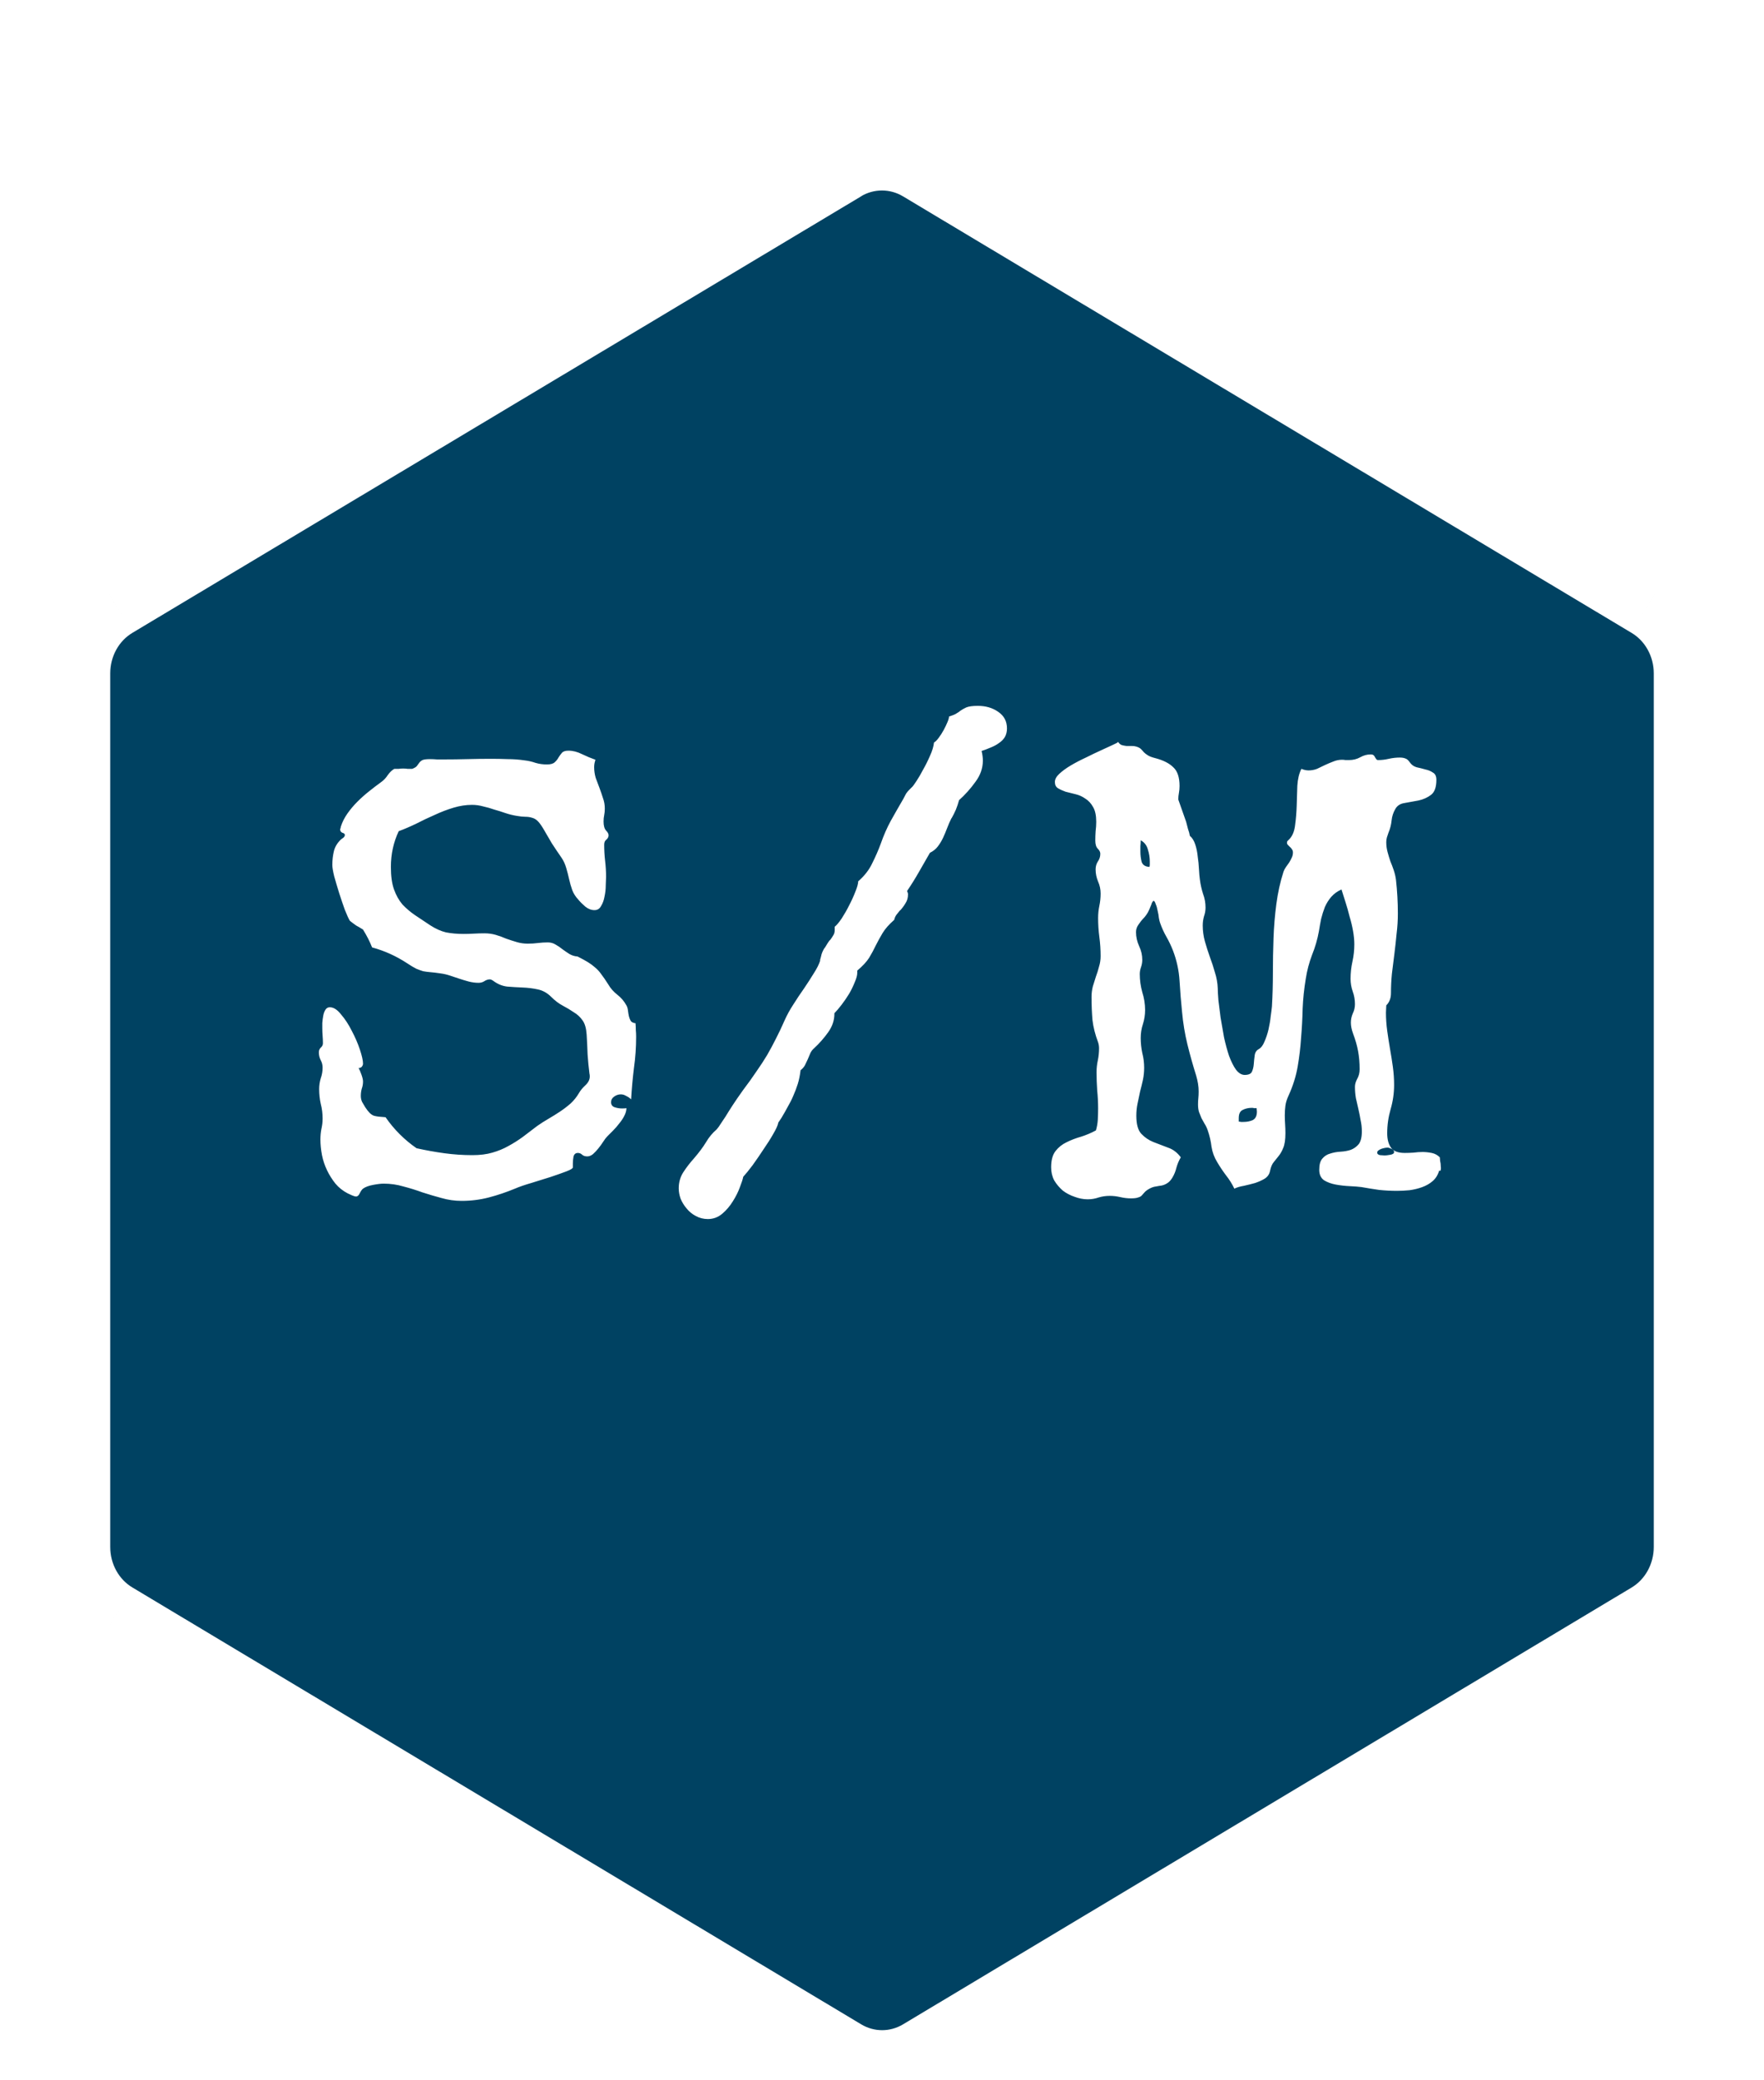 <svg width="352" height="415" viewBox="0 0 352 415" fill="none" xmlns="http://www.w3.org/2000/svg">
<g filter="url(#filter0_dddddddd_19_17)">
<mask id="path-1-outside-1_19_17" maskUnits="userSpaceOnUse" x="4" y="4" width="344" height="403" fill="black">
<rect fill="white" x="4" y="4" width="344" height="403"/>
<path d="M167.227 15.435L21.789 102.53C19.117 104.127 16.898 106.427 15.355 109.197C13.812 111.968 13 115.111 13 118.31L13 292.621C12.999 295.821 13.811 298.964 15.354 301.734C16.897 304.505 19.117 306.804 21.789 308.401L167.238 395.563C169.911 397.16 172.94 398 176.024 398C179.108 398 182.137 397.16 184.81 395.563L330.232 308.401C332.897 306.798 335.11 304.496 336.649 301.727C338.188 298.958 338.998 295.817 339 292.621L339 118.31C338.999 115.109 338.185 111.965 336.639 109.195C335.094 106.424 332.872 104.126 330.198 102.53L184.795 15.435C182.116 13.84 179.081 13 175.992 13C172.903 13 169.868 13.84 167.189 15.435"/>
</mask>
<path d="M167.227 15.435L21.789 102.53C19.117 104.127 16.898 106.427 15.355 109.197C13.812 111.968 13 115.111 13 118.31L13 292.621C12.999 295.821 13.811 298.964 15.354 301.734C16.897 304.505 19.117 306.804 21.789 308.401L167.238 395.563C169.911 397.16 172.94 398 176.024 398C179.108 398 182.137 397.16 184.81 395.563L330.232 308.401C332.897 306.798 335.11 304.496 336.649 301.727C338.188 298.958 338.998 295.817 339 292.621L339 118.31C338.999 115.109 338.185 111.965 336.639 109.195C335.094 106.424 332.872 104.126 330.198 102.53L184.795 15.435C182.116 13.84 179.081 13 175.992 13C172.903 13 169.868 13.84 167.189 15.435" fill="url(#paint0_linear_19_17)"/>
<path d="M171.851 23.157C176.115 20.603 177.502 15.076 174.948 10.811C172.394 6.547 166.867 5.16 162.603 7.714L171.851 23.157ZM21.789 102.53L26.407 110.255L26.413 110.251L21.789 102.53ZM13 118.31L22 118.31L22 118.31L13 118.31ZM13 292.621L22 292.623V292.621H13ZM21.789 308.401L26.416 300.681L26.406 300.676L21.789 308.401ZM167.238 395.563L162.612 403.283L162.623 403.29L167.238 395.563ZM176.024 398L176.024 407L176.024 398ZM184.81 395.563L189.425 403.29L189.437 403.283L184.81 395.563ZM330.232 308.401L334.859 316.121L334.865 316.117L334.871 316.113L330.232 308.401ZM339 292.621L348 292.625V292.621H339ZM339 118.31L348 118.31L348 118.307L339 118.31ZM330.198 102.53L325.573 110.251L325.58 110.255L325.586 110.259L330.198 102.53ZM184.795 15.435L189.419 7.714L189.41 7.709L189.4 7.703L184.795 15.435ZM162.603 7.714L17.165 94.808L26.413 110.251L171.851 23.157L162.603 7.714ZM17.171 94.805C13.116 97.229 9.789 100.694 7.492 104.818L23.218 113.576C24.007 112.16 25.118 111.025 26.407 110.255L17.171 94.805ZM7.492 104.818C5.196 108.94 4 113.593 4 118.311L22 118.31C22 116.629 22.428 114.995 23.218 113.576L7.492 104.818ZM4 118.31L4 292.621H22L22 118.31H4ZM4 292.619C3.999 297.337 5.195 301.991 7.492 306.114L23.217 297.355C22.427 295.937 22 294.304 22 292.623L4 292.619ZM7.492 306.114C9.789 310.238 13.117 313.703 17.172 316.127L26.406 300.676C25.117 299.905 24.006 298.771 23.217 297.355L7.492 306.114ZM17.163 316.121L162.612 403.283L171.864 387.843L26.416 300.681L17.163 316.121ZM162.623 403.29C166.677 405.711 171.299 407 176.024 407V389C174.582 389 173.145 388.608 171.854 387.837L162.623 403.29ZM176.024 407C180.749 407 185.372 405.711 189.425 403.29L180.194 387.837C178.903 388.608 177.466 389 176.024 389L176.024 407ZM189.437 403.283L334.859 316.121L325.605 300.682L180.183 387.844L189.437 403.283ZM334.871 316.113C338.913 313.682 342.227 310.218 344.516 306.098L328.782 297.356C327.993 298.775 326.882 299.914 325.593 300.689L334.871 316.113ZM344.516 306.098C346.804 301.98 347.998 297.336 348 292.625L330 292.616C329.999 294.299 329.571 295.935 328.782 297.356L344.516 306.098ZM348 292.621L348 118.31H330L330 292.621H348ZM348 118.307C347.998 113.587 346.799 108.933 344.499 104.811L328.779 113.579C329.571 114.998 329.999 116.632 330 118.313L348 118.307ZM344.499 104.811C342.199 100.686 338.868 97.222 334.809 94.801L325.586 110.259C326.877 111.029 327.989 112.163 328.779 113.579L344.499 104.811ZM334.822 94.809L189.419 7.714L180.17 23.156L325.573 110.251L334.822 94.809ZM189.4 7.703C185.342 5.286 180.718 4 175.992 4V22C177.443 22 178.889 22.393 180.189 23.168L189.4 7.703ZM175.992 4C171.265 4 166.641 5.286 162.583 7.703L171.794 23.168C173.094 22.393 174.54 22 175.992 22V4Z" fill="white" mask="url(#path-1-outside-1_19_17)"/>
</g>
<path d="M126.938 206.812C126.938 208.938 126.792 211.021 126.5 213.062C126.25 215.104 126.062 217.188 125.938 219.312C125.646 219.021 125.312 218.792 124.938 218.625C124.604 218.417 124.25 218.312 123.875 218.312C123.417 218.312 122.979 218.458 122.562 218.75C122.146 219.042 121.938 219.417 121.938 219.875C121.938 220.375 122.167 220.708 122.625 220.875C123.125 221.042 123.625 221.125 124.125 221.125C124.542 221.125 124.833 221.104 125 221.062C125 221.562 124.854 222.083 124.562 222.625C124.312 223.125 123.979 223.625 123.562 224.125C123.188 224.625 122.771 225.104 122.312 225.562C121.896 225.979 121.521 226.354 121.188 226.688C120.938 226.938 120.667 227.292 120.375 227.75C120.083 228.208 119.75 228.667 119.375 229.125C119.042 229.542 118.688 229.917 118.312 230.25C117.938 230.542 117.562 230.688 117.188 230.688C116.771 230.688 116.438 230.583 116.188 230.375C115.938 230.125 115.646 230 115.312 230C114.854 230 114.562 230.25 114.438 230.75C114.354 231.208 114.312 231.667 114.312 232.125V232.875C114.312 233.083 113.875 233.354 113 233.688C112.125 234.021 111.062 234.396 109.812 234.812C108.604 235.188 107.333 235.583 106 236C104.708 236.375 103.625 236.75 102.75 237.125C101.042 237.833 99.312 238.417 97.562 238.875C95.812 239.333 94 239.562 92.125 239.562C90.75 239.562 89.417 239.375 88.125 239C86.875 238.667 85.604 238.292 84.312 237.875C83.062 237.417 81.792 237.021 80.5 236.688C79.25 236.312 77.938 236.125 76.562 236.125C76.021 236.125 75.312 236.208 74.438 236.375C73.562 236.542 72.896 236.792 72.438 237.125C72.229 237.292 72.021 237.583 71.812 238C71.604 238.458 71.354 238.688 71.062 238.688C70.854 238.688 70.562 238.604 70.188 238.438C69.812 238.271 69.542 238.146 69.375 238.062C68.417 237.562 67.604 236.917 66.938 236.125C66.271 235.292 65.708 234.396 65.25 233.438C64.792 232.479 64.458 231.479 64.25 230.438C64.042 229.354 63.938 228.312 63.938 227.312C63.938 226.604 64 225.917 64.125 225.25C64.292 224.542 64.375 223.833 64.375 223.125C64.375 222.125 64.25 221.146 64 220.188C63.792 219.229 63.688 218.25 63.688 217.25C63.688 216.542 63.792 215.833 64 215.125C64.25 214.417 64.375 213.708 64.375 213C64.375 212.458 64.25 211.958 64 211.5C63.75 211 63.625 210.479 63.625 209.938C63.625 209.562 63.75 209.25 64 209C64.292 208.75 64.438 208.458 64.438 208.125C64.438 207.625 64.417 207.125 64.375 206.625C64.333 206.125 64.312 205.625 64.312 205.125C64.312 204.875 64.312 204.521 64.312 204.062C64.354 203.562 64.417 203.083 64.5 202.625C64.583 202.167 64.729 201.771 64.938 201.438C65.146 201.104 65.438 200.938 65.812 200.938C66.562 200.938 67.312 201.417 68.062 202.375C68.854 203.292 69.562 204.375 70.188 205.625C70.854 206.875 71.396 208.125 71.812 209.375C72.229 210.625 72.438 211.562 72.438 212.188C72.438 212.396 72.354 212.604 72.188 212.812C72.021 212.979 71.812 213.062 71.562 213.062C71.729 213.354 71.917 213.792 72.125 214.375C72.333 214.958 72.438 215.417 72.438 215.75C72.438 216.25 72.354 216.729 72.188 217.188C72.062 217.646 72 218.125 72 218.625C72 219.042 72.083 219.438 72.25 219.812C72.458 220.188 72.667 220.542 72.875 220.875C73.208 221.375 73.5 221.75 73.75 222C74 222.25 74.271 222.438 74.562 222.562C74.854 222.646 75.167 222.708 75.5 222.75C75.875 222.792 76.354 222.833 76.938 222.875C77.771 224.083 78.708 225.208 79.75 226.25C80.792 227.292 81.917 228.229 83.125 229.062C85 229.479 86.854 229.812 88.688 230.062C90.521 230.312 92.375 230.438 94.25 230.438C95.792 230.438 97.125 230.271 98.25 229.938C99.417 229.604 100.479 229.167 101.438 228.625C102.438 228.083 103.396 227.479 104.312 226.812C105.229 226.104 106.188 225.375 107.188 224.625C107.896 224.125 108.646 223.646 109.438 223.188C110.229 222.729 111 222.25 111.75 221.75C112.5 221.25 113.208 220.708 113.875 220.125C114.542 219.5 115.104 218.792 115.562 218C115.854 217.5 116.271 217 116.812 216.5C117.396 215.958 117.688 215.375 117.688 214.75C117.688 214.5 117.667 214.312 117.625 214.188C117.458 212.854 117.333 211.562 117.25 210.312C117.208 209.021 117.146 207.708 117.062 206.375C116.979 205.125 116.708 204.188 116.25 203.562C115.792 202.896 115.208 202.354 114.5 201.938C113.833 201.479 113.104 201.042 112.312 200.625C111.521 200.208 110.75 199.625 110 198.875C109.208 198.083 108.312 197.583 107.312 197.375C106.354 197.167 105.354 197.042 104.312 197C103.271 196.958 102.229 196.896 101.188 196.812C100.188 196.688 99.25 196.292 98.375 195.625C98.125 195.458 97.917 195.375 97.75 195.375C97.375 195.375 97 195.5 96.625 195.75C96.292 195.958 95.917 196.062 95.5 196.062C94.875 196.062 94.229 195.979 93.562 195.812C92.938 195.646 92.312 195.458 91.688 195.25C91.062 195.042 90.438 194.833 89.812 194.625C89.188 194.417 88.562 194.271 87.938 194.188C87.104 194.062 86.417 193.979 85.875 193.938C85.375 193.896 84.896 193.833 84.438 193.75C84.021 193.625 83.562 193.458 83.062 193.25C82.562 193 81.938 192.625 81.188 192.125C79.021 190.708 76.708 189.667 74.25 189C73.792 187.833 73.188 186.646 72.438 185.438C71.979 185.146 71.521 184.875 71.062 184.625C70.646 184.333 70.229 184.021 69.812 183.688C69.562 183.271 69.229 182.542 68.812 181.5C68.438 180.458 68.062 179.354 67.688 178.188C67.312 176.979 66.979 175.854 66.688 174.812C66.438 173.771 66.312 173.021 66.312 172.562C66.312 171.604 66.417 170.688 66.625 169.812C66.833 168.938 67.312 168.146 68.062 167.438C68.188 167.354 68.333 167.25 68.5 167.125C68.708 166.958 68.812 166.771 68.812 166.562C68.812 166.354 68.646 166.208 68.312 166.125C68.021 166 67.875 165.771 67.875 165.438C67.875 165.396 67.896 165.333 67.938 165.25C67.979 165.125 68 165.021 68 164.938C68.292 164.021 68.729 163.146 69.312 162.312C69.896 161.479 70.562 160.688 71.312 159.938C72.062 159.188 72.833 158.5 73.625 157.875C74.458 157.208 75.25 156.604 76 156.062C76.542 155.688 77 155.208 77.375 154.625C77.792 154.042 78.229 153.625 78.688 153.375C78.979 153.375 79.271 153.375 79.562 153.375C79.854 153.333 80.146 153.312 80.438 153.312C80.771 153.312 81.062 153.333 81.312 153.375C81.604 153.375 81.917 153.375 82.25 153.375C82.708 153.208 83.021 153.021 83.188 152.812C83.354 152.562 83.521 152.333 83.688 152.125C83.854 151.917 84.062 151.75 84.312 151.625C84.604 151.5 85.104 151.438 85.812 151.438C86.271 151.438 86.729 151.458 87.188 151.5C87.646 151.5 88.104 151.5 88.562 151.5C90.146 151.5 91.708 151.479 93.25 151.438C94.833 151.396 96.417 151.375 98 151.375C99.125 151.375 100.229 151.396 101.312 151.438C102.438 151.438 103.562 151.521 104.688 151.688C105.438 151.771 106.167 151.938 106.875 152.188C107.583 152.396 108.333 152.5 109.125 152.5C109.875 152.5 110.396 152.354 110.688 152.062C111.021 151.771 111.271 151.458 111.438 151.125C111.646 150.792 111.875 150.479 112.125 150.188C112.375 149.896 112.812 149.75 113.438 149.75C114.312 149.75 115.208 149.979 116.125 150.438C117.083 150.896 117.979 151.271 118.812 151.562L118.75 151.812C118.625 152.188 118.562 152.604 118.562 153.062C118.562 153.771 118.667 154.479 118.875 155.188C119.125 155.854 119.375 156.521 119.625 157.188C119.875 157.854 120.104 158.521 120.312 159.188C120.562 159.854 120.688 160.562 120.688 161.312C120.688 161.771 120.646 162.208 120.562 162.625C120.479 163 120.438 163.417 120.438 163.875C120.438 164.708 120.604 165.312 120.938 165.688C121.271 166.021 121.438 166.333 121.438 166.625C121.438 166.958 121.292 167.25 121 167.5C120.708 167.708 120.562 168.042 120.562 168.5C120.562 169.583 120.625 170.667 120.75 171.75C120.875 172.792 120.938 173.854 120.938 174.938C120.938 175.312 120.917 175.875 120.875 176.625C120.875 177.375 120.792 178.125 120.625 178.875C120.5 179.583 120.271 180.208 119.938 180.75C119.646 181.292 119.208 181.562 118.625 181.562C118 181.562 117.396 181.333 116.812 180.875C116.229 180.375 115.75 179.896 115.375 179.438C114.833 178.854 114.438 178.229 114.188 177.562C113.938 176.854 113.729 176.125 113.562 175.375C113.396 174.625 113.208 173.896 113 173.188C112.792 172.438 112.479 171.75 112.062 171.125C111.396 170.167 110.75 169.208 110.125 168.25C109.542 167.25 108.958 166.25 108.375 165.25C107.917 164.5 107.521 163.979 107.188 163.688C106.854 163.396 106.5 163.208 106.125 163.125C105.75 163 105.312 162.938 104.812 162.938C104.354 162.938 103.771 162.875 103.062 162.75C102.312 162.625 101.562 162.438 100.812 162.188C100.104 161.938 99.375 161.708 98.625 161.5C97.917 161.25 97.188 161.042 96.438 160.875C95.688 160.667 94.938 160.562 94.188 160.562C92.979 160.562 91.75 160.75 90.5 161.125C89.25 161.5 88 161.979 86.75 162.562C85.5 163.104 84.271 163.688 83.062 164.312C81.854 164.896 80.688 165.396 79.562 165.812C78.521 168.021 78 170.396 78 172.938C78 174.771 78.208 176.271 78.625 177.438C79.042 178.604 79.604 179.604 80.312 180.438C81.062 181.229 81.896 181.938 82.812 182.562C83.771 183.188 84.771 183.854 85.812 184.562C86.896 185.271 87.958 185.75 89 186C90.083 186.208 91.25 186.312 92.5 186.312C93.208 186.312 93.896 186.292 94.562 186.25C95.271 186.208 95.979 186.188 96.688 186.188C97.479 186.188 98.229 186.292 98.938 186.5C99.646 186.708 100.333 186.958 101 187.25C101.708 187.5 102.417 187.729 103.125 187.938C103.833 188.146 104.562 188.25 105.312 188.25C106.021 188.25 106.688 188.208 107.312 188.125C107.979 188.042 108.646 188 109.312 188C109.896 188 110.417 188.146 110.875 188.438C111.333 188.688 111.792 189 112.25 189.375C112.708 189.708 113.167 190.021 113.625 190.312C114.125 190.604 114.667 190.771 115.25 190.812C116.083 191.229 116.771 191.604 117.312 191.938C117.854 192.271 118.333 192.625 118.75 193C119.208 193.375 119.625 193.833 120 194.375C120.417 194.917 120.875 195.583 121.375 196.375C121.833 197.167 122.438 197.854 123.188 198.438C123.938 199.021 124.542 199.729 125 200.562C125.167 200.854 125.271 201.208 125.312 201.625C125.354 202 125.417 202.375 125.5 202.75C125.583 203.083 125.708 203.396 125.875 203.688C126.083 203.938 126.396 204.083 126.812 204.125C126.854 204.583 126.875 205.042 126.875 205.5C126.917 205.917 126.938 206.354 126.938 206.812ZM200.938 145.312C200.938 145.979 200.792 146.562 200.5 147.062C200.208 147.521 199.812 147.917 199.312 148.25C198.854 148.583 198.312 148.875 197.688 149.125C197.104 149.375 196.5 149.604 195.875 149.812C195.958 150.146 196.021 150.479 196.062 150.812C196.104 151.104 196.125 151.417 196.125 151.75C196.125 153.25 195.625 154.667 194.625 156C193.667 157.333 192.583 158.542 191.375 159.625C191.208 160.25 191 160.875 190.75 161.5C190.5 162.083 190.208 162.667 189.875 163.25V163.188C189.542 163.854 189.25 164.521 189 165.188C188.75 165.854 188.479 166.5 188.188 167.125C187.896 167.75 187.542 168.333 187.125 168.875C186.75 169.375 186.229 169.792 185.562 170.125C184.854 171.375 184.125 172.646 183.375 173.938C182.667 175.188 181.875 176.458 181 177.75C181.042 177.833 181.083 177.938 181.125 178.062C181.167 178.146 181.188 178.271 181.188 178.438C181.188 179.104 181.021 179.688 180.688 180.188C180.396 180.688 180.042 181.167 179.625 181.625V181.562C179.375 181.896 179.125 182.208 178.875 182.5C178.667 182.792 178.521 183.125 178.438 183.5C177.396 184.417 176.625 185.292 176.125 186.125C175.625 186.958 175.167 187.792 174.75 188.625C174.375 189.417 173.938 190.229 173.438 191.062C172.938 191.854 172.146 192.708 171.062 193.625V194.062C171.062 194.562 170.896 195.188 170.562 195.938C170.271 196.688 169.896 197.458 169.438 198.25C168.979 199 168.479 199.729 167.938 200.438C167.396 201.146 166.917 201.708 166.5 202.125V202.25C166.5 203.542 166.083 204.771 165.25 205.938C164.417 207.104 163.479 208.167 162.438 209.125C162.104 209.417 161.854 209.75 161.688 210.125C161.521 210.5 161.354 210.896 161.188 211.312C161.021 211.688 160.833 212.083 160.625 212.5C160.417 212.875 160.125 213.208 159.75 213.5C159.625 214.542 159.438 215.458 159.188 216.25C158.938 217.042 158.646 217.812 158.312 218.562C158.021 219.271 157.667 219.979 157.25 220.688C156.875 221.396 156.438 222.167 155.938 223L155.312 223.938C155.229 224.438 154.896 225.188 154.312 226.188C153.771 227.146 153.125 228.167 152.375 229.25C151.667 230.333 150.938 231.396 150.188 232.438C149.438 233.438 148.812 234.208 148.312 234.75C148.229 235.208 148 235.917 147.625 236.875C147.292 237.792 146.833 238.708 146.25 239.625C145.667 240.583 144.958 241.417 144.125 242.125C143.292 242.833 142.333 243.188 141.25 243.188C140.375 243.188 139.562 242.979 138.812 242.562C138.104 242.188 137.5 241.688 137 241.062C136.5 240.479 136.104 239.833 135.812 239.125C135.562 238.417 135.438 237.729 135.438 237.062C135.438 235.854 135.75 234.771 136.375 233.812C137 232.854 137.708 231.938 138.5 231.062C139.5 229.896 140.292 228.833 140.875 227.875C141.458 226.875 142.167 226.021 143 225.312C143.292 224.979 143.562 224.604 143.812 224.188C144.104 223.771 144.438 223.271 144.812 222.688C145.188 222.062 145.646 221.333 146.188 220.5C146.729 219.667 147.417 218.667 148.25 217.5C149.292 216.125 150.188 214.875 150.938 213.75C151.729 212.625 152.438 211.542 153.062 210.5C153.688 209.417 154.271 208.333 154.812 207.25C155.396 206.125 155.979 204.896 156.562 203.562C157.021 202.521 157.604 201.458 158.312 200.375C159.021 199.25 159.729 198.188 160.438 197.188C161.146 196.146 161.792 195.146 162.375 194.188C163 193.229 163.438 192.354 163.688 191.562H163.625C163.75 191.146 163.854 190.75 163.938 190.375C164.062 189.958 164.271 189.521 164.562 189.062V189.125C165.021 188.333 165.375 187.792 165.625 187.5V187.562C165.875 187.229 166.083 186.917 166.25 186.625C166.458 186.333 166.562 185.979 166.562 185.562V184.875C166.938 184.583 167.396 184.042 167.938 183.25C168.479 182.417 168.979 181.542 169.438 180.625C169.938 179.667 170.354 178.75 170.688 177.875C171.062 176.958 171.25 176.271 171.25 175.812C172.5 174.729 173.438 173.521 174.062 172.188C174.729 170.854 175.292 169.562 175.75 168.312C176.333 166.646 177 165.125 177.75 163.75C178.542 162.333 179.375 160.875 180.25 159.375L180.812 158.312C180.979 158.062 181.167 157.833 181.375 157.625C181.625 157.375 181.875 157.125 182.125 156.875C182.208 156.792 182.458 156.438 182.875 155.812C183.292 155.188 183.729 154.438 184.188 153.562C184.688 152.688 185.146 151.771 185.562 150.812C186.021 149.812 186.292 148.917 186.375 148.125C186.667 147.958 186.979 147.646 187.312 147.188C187.688 146.688 188.021 146.167 188.312 145.625C188.604 145.083 188.854 144.562 189.062 144.062C189.271 143.562 189.375 143.188 189.375 142.938C190.167 142.688 190.667 142.479 190.875 142.312C191.125 142.146 191.354 142 191.562 141.875H191.5C191.917 141.583 192.354 141.333 192.812 141.125C193.312 140.917 194.083 140.812 195.125 140.812C196.708 140.812 198.062 141.208 199.188 142C200.354 142.792 200.938 143.896 200.938 145.312ZM287.188 233.5C286.938 234.375 286.5 235.083 285.875 235.625C285.292 236.125 284.604 236.521 283.812 236.812C283.021 237.104 282.167 237.312 281.25 237.438C280.375 237.521 279.542 237.562 278.75 237.562C277.542 237.562 276.354 237.5 275.188 237.375C274.021 237.208 272.854 237.021 271.688 236.812C271.062 236.729 270.271 236.667 269.312 236.625C268.396 236.583 267.479 236.479 266.562 236.312C265.646 236.146 264.854 235.854 264.188 235.438C263.562 234.979 263.25 234.292 263.25 233.375C263.25 232.333 263.458 231.583 263.875 231.125C264.292 230.625 264.812 230.292 265.438 230.125C266.062 229.917 266.75 229.792 267.5 229.75C268.25 229.708 268.938 229.583 269.562 229.375C270.188 229.125 270.708 228.75 271.125 228.25C271.542 227.708 271.75 226.854 271.75 225.688C271.75 224.938 271.667 224.188 271.5 223.438C271.375 222.688 271.229 221.958 271.062 221.25C270.896 220.5 270.729 219.771 270.562 219.062C270.438 218.312 270.375 217.562 270.375 216.812C270.375 216.312 270.521 215.792 270.812 215.25C271.146 214.667 271.312 214.021 271.312 213.312C271.312 212.021 271.208 210.812 271 209.688C270.792 208.562 270.458 207.396 270 206.188C269.708 205.396 269.562 204.667 269.562 204C269.562 203.375 269.688 202.771 269.938 202.188C270.229 201.604 270.375 200.979 270.375 200.312C270.375 199.438 270.229 198.604 269.938 197.812C269.646 196.979 269.5 196.125 269.5 195.25C269.5 194.083 269.625 192.938 269.875 191.812C270.125 190.688 270.25 189.542 270.25 188.375C270.25 187.583 270.167 186.708 270 185.75C269.833 184.792 269.604 183.833 269.312 182.875C269.062 181.875 268.792 180.917 268.5 180C268.208 179.042 267.938 178.188 267.688 177.438C266.854 177.812 266.167 178.312 265.625 178.938C265.125 179.521 264.708 180.188 264.375 180.938C264.083 181.688 263.833 182.479 263.625 183.312C263.458 184.146 263.312 184.958 263.188 185.75C262.896 187.375 262.438 188.958 261.812 190.5C261.229 192.042 260.812 193.625 260.562 195.25C260.229 197.25 260.021 199.229 259.938 201.188C259.896 203.146 259.792 205.104 259.625 207.062C259.5 208.979 259.271 210.896 258.938 212.812C258.604 214.729 258 216.646 257.125 218.562C256.792 219.271 256.583 219.938 256.5 220.562C256.417 221.188 256.375 221.833 256.375 222.5C256.375 223.083 256.396 223.667 256.438 224.25C256.479 224.833 256.5 225.438 256.5 226.062C256.5 227.354 256.354 228.333 256.062 229C255.812 229.625 255.521 230.146 255.188 230.562C254.854 230.979 254.521 231.396 254.188 231.812C253.854 232.188 253.604 232.771 253.438 233.562C253.312 234.229 252.958 234.75 252.375 235.125C251.833 235.458 251.188 235.75 250.438 236C249.688 236.208 248.938 236.396 248.188 236.562C247.438 236.688 246.812 236.875 246.312 237.125C245.854 236.167 245.292 235.271 244.625 234.438C244 233.604 243.417 232.729 242.875 231.812C242.292 230.854 241.917 229.833 241.75 228.75C241.625 227.667 241.375 226.583 241 225.5C240.833 225 240.625 224.562 240.375 224.188C240.167 223.812 239.958 223.438 239.75 223.062C239.583 222.646 239.417 222.229 239.25 221.812C239.125 221.396 239.062 220.896 239.062 220.312C239.062 219.854 239.083 219.438 239.125 219.062C239.167 218.646 239.188 218.208 239.188 217.75C239.188 216.75 239.021 215.688 238.688 214.562C238.021 212.438 237.438 210.354 236.938 208.312C236.438 206.271 236.083 204.125 235.875 201.875C235.667 199.833 235.5 197.771 235.375 195.688C235.25 193.604 234.812 191.583 234.062 189.625C233.688 188.667 233.25 187.75 232.75 186.875C232.25 186 231.833 185.083 231.5 184.125C231.417 183.917 231.333 183.583 231.25 183.125C231.208 182.667 231.125 182.188 231 181.688C230.917 181.188 230.792 180.75 230.625 180.375C230.5 179.958 230.354 179.729 230.188 179.688C229.979 179.854 229.833 180.104 229.75 180.438C229.458 181.188 229.229 181.708 229.062 182C228.896 182.292 228.729 182.542 228.562 182.75C228.438 182.917 228.271 183.104 228.062 183.312C227.854 183.521 227.562 183.896 227.188 184.438C226.854 184.896 226.688 185.396 226.688 185.938C226.688 186.896 226.896 187.833 227.312 188.75C227.729 189.625 227.938 190.542 227.938 191.5C227.938 191.958 227.854 192.438 227.688 192.938C227.521 193.396 227.438 193.854 227.438 194.312C227.438 195.521 227.604 196.729 227.938 197.938C228.312 199.104 228.5 200.292 228.5 201.5C228.5 202.458 228.354 203.396 228.062 204.312C227.771 205.188 227.625 206.104 227.625 207.062C227.625 208.062 227.729 209.062 227.938 210.062C228.188 211.021 228.312 212 228.312 213C228.312 213.833 228.229 214.646 228.062 215.438C227.896 216.188 227.708 216.958 227.5 217.75C227.333 218.542 227.167 219.333 227 220.125C226.833 220.917 226.75 221.729 226.75 222.562C226.75 224.271 227.083 225.479 227.75 226.188C228.417 226.896 229.208 227.438 230.125 227.812C231.083 228.188 232.062 228.562 233.062 228.938C234.062 229.271 234.917 229.917 235.625 230.875C235.25 231.5 234.958 232.188 234.75 232.938C234.583 233.646 234.312 234.312 233.938 234.938C233.604 235.479 233.25 235.854 232.875 236.062C232.542 236.271 232.188 236.417 231.812 236.5C231.479 236.542 231.104 236.604 230.688 236.688C230.271 236.729 229.833 236.875 229.375 237.125C228.917 237.375 228.583 237.625 228.375 237.875C228.208 238.083 228.042 238.271 227.875 238.438C227.708 238.646 227.458 238.792 227.125 238.875C226.833 239 226.354 239.062 225.688 239.062C224.979 239.062 224.271 238.979 223.562 238.812C222.854 238.646 222.146 238.562 221.438 238.562C220.688 238.562 219.958 238.667 219.25 238.875C218.542 239.125 217.812 239.25 217.062 239.25C216.188 239.25 215.312 239.083 214.438 238.75C213.562 238.458 212.771 238.042 212.062 237.5C211.396 236.917 210.833 236.25 210.375 235.5C209.958 234.708 209.75 233.833 209.75 232.875C209.75 231.458 210.042 230.375 210.625 229.625C211.208 228.875 211.938 228.292 212.812 227.875C213.729 227.417 214.708 227.042 215.75 226.75C216.792 226.417 217.771 226 218.688 225.5C218.896 224.792 219.021 224.083 219.062 223.375C219.104 222.625 219.125 221.875 219.125 221.125C219.125 219.917 219.062 218.708 218.938 217.5C218.854 216.292 218.812 215.083 218.812 213.875C218.812 213.083 218.896 212.312 219.062 211.562C219.229 210.771 219.312 209.958 219.312 209.125C219.312 208.708 219.25 208.312 219.125 207.938C218.542 206.396 218.167 204.917 218 203.5C217.875 202.083 217.812 200.542 217.812 198.875C217.812 198.167 217.896 197.479 218.062 196.812C218.271 196.146 218.479 195.479 218.688 194.812C218.938 194.146 219.146 193.479 219.312 192.812C219.521 192.146 219.625 191.458 219.625 190.75C219.625 189.458 219.542 188.188 219.375 186.938C219.208 185.688 219.125 184.417 219.125 183.125C219.125 182.292 219.208 181.479 219.375 180.688C219.542 179.896 219.625 179.083 219.625 178.25C219.625 177.417 219.458 176.625 219.125 175.875C218.792 175.083 218.625 174.271 218.625 173.438C218.625 172.854 218.771 172.333 219.062 171.875C219.396 171.417 219.562 170.896 219.562 170.312C219.562 169.979 219.396 169.646 219.062 169.312C218.729 168.979 218.562 168.438 218.562 167.688C218.562 167.062 218.583 166.438 218.625 165.812C218.708 165.188 218.75 164.562 218.75 163.938C218.75 162.688 218.542 161.708 218.125 161C217.708 160.25 217.188 159.688 216.562 159.312C215.979 158.896 215.333 158.604 214.625 158.438C213.917 158.271 213.25 158.104 212.625 157.938C212.042 157.729 211.542 157.5 211.125 157.25C210.708 157 210.5 156.583 210.5 156C210.5 155.458 210.792 154.917 211.375 154.375C212 153.792 212.771 153.229 213.688 152.688C214.604 152.146 215.604 151.625 216.688 151.125C217.771 150.583 218.771 150.104 219.688 149.688C220.604 149.271 221.375 148.917 222 148.625C222.667 148.333 223.042 148.125 223.125 148C223.292 148.292 223.521 148.5 223.812 148.625C224.104 148.708 224.417 148.771 224.75 148.812C225.125 148.812 225.479 148.812 225.812 148.812C226.188 148.812 226.5 148.854 226.75 148.938C227.167 149.062 227.479 149.229 227.688 149.438C227.896 149.646 228.083 149.854 228.25 150.062C228.458 150.271 228.729 150.479 229.062 150.688C229.396 150.896 229.896 151.083 230.562 151.25C232.146 151.667 233.333 152.271 234.125 153.062C234.958 153.812 235.375 155.062 235.375 156.812C235.375 157.271 235.333 157.729 235.25 158.188C235.167 158.604 235.125 159.042 235.125 159.5L236.688 163.938C236.812 164.396 236.938 164.875 237.062 165.375C237.229 165.833 237.354 166.292 237.438 166.75C237.896 167.125 238.25 167.688 238.5 168.438C238.75 169.188 238.917 170 239 170.875C239.125 171.708 239.208 172.542 239.25 173.375C239.292 174.208 239.354 174.917 239.438 175.5C239.562 176.458 239.771 177.396 240.062 178.312C240.396 179.188 240.562 180.104 240.562 181.062C240.562 181.646 240.458 182.229 240.25 182.812C240.083 183.396 240 184 240 184.625C240 185.708 240.146 186.771 240.438 187.812C240.729 188.854 241.062 189.896 241.438 190.938C241.812 191.938 242.146 192.958 242.438 194C242.771 195.042 242.958 196.104 243 197.188C243 197.688 243.042 198.458 243.125 199.5C243.25 200.542 243.396 201.708 243.562 203C243.771 204.25 244 205.562 244.25 206.938C244.542 208.271 244.875 209.5 245.25 210.625C245.667 211.75 246.125 212.667 246.625 213.375C247.167 214.083 247.75 214.438 248.375 214.438C249.125 214.438 249.604 214.229 249.812 213.812C250.021 213.354 250.146 212.833 250.188 212.25C250.229 211.667 250.292 211.083 250.375 210.5C250.458 209.917 250.75 209.5 251.25 209.25C251.667 209 252.021 208.521 252.312 207.812C252.646 207.062 252.917 206.25 253.125 205.375C253.333 204.458 253.479 203.583 253.562 202.75C253.688 201.875 253.771 201.208 253.812 200.75C253.938 198.583 254 196.354 254 194.062C254 191.771 254.042 189.479 254.125 187.188C254.208 184.854 254.396 182.583 254.688 180.375C254.979 178.125 255.458 175.958 256.125 173.875C256.25 173.542 256.417 173.229 256.625 172.938C256.833 172.646 257.042 172.354 257.25 172.062C257.458 171.729 257.625 171.417 257.75 171.125C257.917 170.792 258 170.438 258 170.062C258 169.812 257.938 169.604 257.812 169.438C257.688 169.229 257.542 169.062 257.375 168.938C257.25 168.812 257.125 168.688 257 168.562C256.875 168.438 256.812 168.292 256.812 168.125C256.812 167.917 256.875 167.771 257 167.688C257.125 167.562 257.25 167.438 257.375 167.312C257.958 166.646 258.312 165.729 258.438 164.562C258.604 163.354 258.708 162.083 258.75 160.75C258.792 159.375 258.833 158.042 258.875 156.75C258.958 155.417 259.229 154.292 259.688 153.375C260.188 153.583 260.667 153.688 261.125 153.688C261.708 153.688 262.271 153.583 262.812 153.375C263.354 153.125 263.875 152.875 264.375 152.625C264.917 152.375 265.458 152.146 266 151.938C266.583 151.688 267.188 151.562 267.812 151.562C268.021 151.562 268.25 151.583 268.5 151.625C268.75 151.625 268.979 151.625 269.188 151.625C270.021 151.625 270.771 151.438 271.438 151.062C272.104 150.688 272.792 150.5 273.5 150.5C273.792 150.5 274 150.562 274.125 150.688C274.25 150.812 274.333 150.938 274.375 151.062C274.458 151.188 274.542 151.312 274.625 151.438C274.708 151.562 274.833 151.625 275 151.625C275.708 151.625 276.417 151.542 277.125 151.375C277.875 151.208 278.604 151.125 279.312 151.125C279.771 151.125 280.146 151.188 280.438 151.312C280.729 151.396 281.021 151.646 281.312 152.062C281.646 152.562 282.104 152.896 282.688 153.062C283.271 153.188 283.854 153.333 284.438 153.5C285.021 153.625 285.521 153.833 285.938 154.125C286.396 154.375 286.625 154.854 286.625 155.562C286.625 157.021 286.271 158.021 285.562 158.562C284.854 159.104 284.021 159.479 283.062 159.688C282.146 159.854 281.229 160.021 280.312 160.188C279.438 160.312 278.812 160.708 278.438 161.375C278.021 162.083 277.771 162.854 277.688 163.688C277.604 164.521 277.396 165.333 277.062 166.125C276.938 166.458 276.833 166.771 276.75 167.062C276.667 167.354 276.625 167.667 276.625 168C276.625 168.667 276.708 169.312 276.875 169.938C277.042 170.562 277.229 171.188 277.438 171.812C277.688 172.396 277.917 173 278.125 173.625C278.333 174.25 278.479 174.875 278.562 175.5C278.812 177.75 278.938 180 278.938 182.25C278.938 183.583 278.854 184.917 278.688 186.25C278.562 187.583 278.417 188.917 278.25 190.25C278.083 191.583 277.917 192.917 277.75 194.25C277.625 195.542 277.562 196.833 277.562 198.125C277.562 199.125 277.25 199.938 276.625 200.562L276.562 202C276.562 203.208 276.646 204.417 276.812 205.625C276.979 206.833 277.167 208.042 277.375 209.25C277.583 210.417 277.771 211.604 277.938 212.812C278.104 214.021 278.188 215.229 278.188 216.438C278.188 218.062 277.958 219.667 277.5 221.25C277.042 222.833 276.812 224.438 276.812 226.062C276.812 227.271 277.062 228.229 277.562 228.938C278.062 229.646 278.979 230 280.312 230C280.896 230 281.479 229.979 282.062 229.938C282.688 229.854 283.292 229.812 283.875 229.812C284.458 229.812 285.062 229.875 285.688 230C286.312 230.125 286.854 230.417 287.312 230.875C287.312 231.042 287.333 231.292 287.375 231.625C287.458 231.958 287.5 232.292 287.5 232.625C287.542 232.917 287.542 233.167 287.5 233.375C287.458 233.583 287.354 233.625 287.188 233.5ZM229.438 171.875C229.438 171.083 229.312 170.292 229.062 169.5C228.854 168.667 228.375 168.042 227.625 167.625C227.625 168 227.604 168.396 227.562 168.812C227.562 169.188 227.562 169.562 227.562 169.938C227.562 170.604 227.646 171.271 227.812 171.938C228.021 172.562 228.542 172.896 229.375 172.938C229.417 172.771 229.438 172.604 229.438 172.438C229.438 172.271 229.438 172.083 229.438 171.875ZM278.188 229.812C278.188 229.562 278.021 229.354 277.688 229.188C277.354 229.021 277.083 228.938 276.875 228.938C276.75 228.938 276.562 228.958 276.312 229C276.104 229.042 275.875 229.104 275.625 229.188C275.417 229.271 275.229 229.375 275.062 229.5C274.896 229.625 274.812 229.771 274.812 229.938C274.812 230.188 275 230.354 275.375 230.438C275.792 230.479 276.104 230.5 276.312 230.5C276.521 230.5 276.875 230.458 277.375 230.375C277.917 230.292 278.188 230.104 278.188 229.812ZM250.75 221.062C250.583 221.062 250.417 221.062 250.25 221.062C250.125 221.021 249.979 221 249.812 221C249.104 221 248.479 221.146 247.938 221.438C247.438 221.688 247.188 222.229 247.188 223.062V223.75C247.354 223.75 247.5 223.771 247.625 223.812C247.792 223.812 247.958 223.812 248.125 223.812C248.833 223.812 249.458 223.688 250 223.438C250.542 223.146 250.812 222.583 250.812 221.75L250.75 221.062Z" fill="white"/>
<defs>
<filter id="filter0_dddddddd_19_17" x="0" y="0" width="352" height="415" filterUnits="userSpaceOnUse" color-interpolation-filters="sRGB">
<feFlood flood-opacity="0" result="BackgroundImageFix"/>
<feColorMatrix in="SourceAlpha" type="matrix" values="0 0 0 0 0 0 0 0 0 0 0 0 0 0 0 0 0 0 127 0" result="hardAlpha"/>
<feOffset/>
<feGaussianBlur stdDeviation="2"/>
<feComposite in2="hardAlpha" operator="out"/>
<feColorMatrix type="matrix" values="0 0 0 0 0 0 0 0 0 0 0 0 0 0 0 0 0 0 0.25 0"/>
<feBlend mode="normal" in2="BackgroundImageFix" result="effect1_dropShadow_19_17"/>
<feColorMatrix in="SourceAlpha" type="matrix" values="0 0 0 0 0 0 0 0 0 0 0 0 0 0 0 0 0 0 127 0" result="hardAlpha"/>
<feOffset/>
<feGaussianBlur stdDeviation="2"/>
<feComposite in2="hardAlpha" operator="out"/>
<feColorMatrix type="matrix" values="0 0 0 0 0 0 0 0 0 0 0 0 0 0 0 0 0 0 0.25 0"/>
<feBlend mode="normal" in2="effect1_dropShadow_19_17" result="effect2_dropShadow_19_17"/>
<feColorMatrix in="SourceAlpha" type="matrix" values="0 0 0 0 0 0 0 0 0 0 0 0 0 0 0 0 0 0 127 0" result="hardAlpha"/>
<feOffset/>
<feGaussianBlur stdDeviation="2"/>
<feComposite in2="hardAlpha" operator="out"/>
<feColorMatrix type="matrix" values="0 0 0 0 0 0 0 0 0 0 0 0 0 0 0 0 0 0 0.25 0"/>
<feBlend mode="normal" in2="effect2_dropShadow_19_17" result="effect3_dropShadow_19_17"/>
<feColorMatrix in="SourceAlpha" type="matrix" values="0 0 0 0 0 0 0 0 0 0 0 0 0 0 0 0 0 0 127 0" result="hardAlpha"/>
<feOffset/>
<feGaussianBlur stdDeviation="2"/>
<feComposite in2="hardAlpha" operator="out"/>
<feColorMatrix type="matrix" values="0 0 0 0 0 0 0 0 0 0 0 0 0 0 0 0 0 0 0.25 0"/>
<feBlend mode="normal" in2="effect3_dropShadow_19_17" result="effect4_dropShadow_19_17"/>
<feColorMatrix in="SourceAlpha" type="matrix" values="0 0 0 0 0 0 0 0 0 0 0 0 0 0 0 0 0 0 127 0" result="hardAlpha"/>
<feOffset dy="4"/>
<feGaussianBlur stdDeviation="2"/>
<feComposite in2="hardAlpha" operator="out"/>
<feColorMatrix type="matrix" values="0 0 0 0 0 0 0 0 0 0 0 0 0 0 0 0 0 0 0.25 0"/>
<feBlend mode="normal" in2="effect4_dropShadow_19_17" result="effect5_dropShadow_19_17"/>
<feColorMatrix in="SourceAlpha" type="matrix" values="0 0 0 0 0 0 0 0 0 0 0 0 0 0 0 0 0 0 127 0" result="hardAlpha"/>
<feOffset dy="4"/>
<feGaussianBlur stdDeviation="2"/>
<feComposite in2="hardAlpha" operator="out"/>
<feColorMatrix type="matrix" values="0 0 0 0 0 0 0 0 0 0 0 0 0 0 0 0 0 0 0.25 0"/>
<feBlend mode="normal" in2="effect5_dropShadow_19_17" result="effect6_dropShadow_19_17"/>
<feColorMatrix in="SourceAlpha" type="matrix" values="0 0 0 0 0 0 0 0 0 0 0 0 0 0 0 0 0 0 127 0" result="hardAlpha"/>
<feOffset dy="4"/>
<feGaussianBlur stdDeviation="2"/>
<feComposite in2="hardAlpha" operator="out"/>
<feColorMatrix type="matrix" values="0 0 0 0 0 0 0 0 0 0 0 0 0 0 0 0 0 0 0.25 0"/>
<feBlend mode="normal" in2="effect6_dropShadow_19_17" result="effect7_dropShadow_19_17"/>
<feColorMatrix in="SourceAlpha" type="matrix" values="0 0 0 0 0 0 0 0 0 0 0 0 0 0 0 0 0 0 127 0" result="hardAlpha"/>
<feOffset dy="4"/>
<feGaussianBlur stdDeviation="2"/>
<feComposite in2="hardAlpha" operator="out"/>
<feColorMatrix type="matrix" values="0 0 0 0 0 0 0 0 0 0 0 0 0 0 0 0 0 0 0.25 0"/>
<feBlend mode="normal" in2="effect7_dropShadow_19_17" result="effect8_dropShadow_19_17"/>
<feBlend mode="normal" in="SourceGraphic" in2="effect8_dropShadow_19_17" result="shape"/>
</filter>
<linearGradient id="paint0_linear_19_17" x1="261.128" y1="25.214" x2="80.53" y2="380.529" gradientUnits="userSpaceOnUse">
<stop offset="0.745" stop-color="#004262"/>
</linearGradient>
</defs>
</svg>
